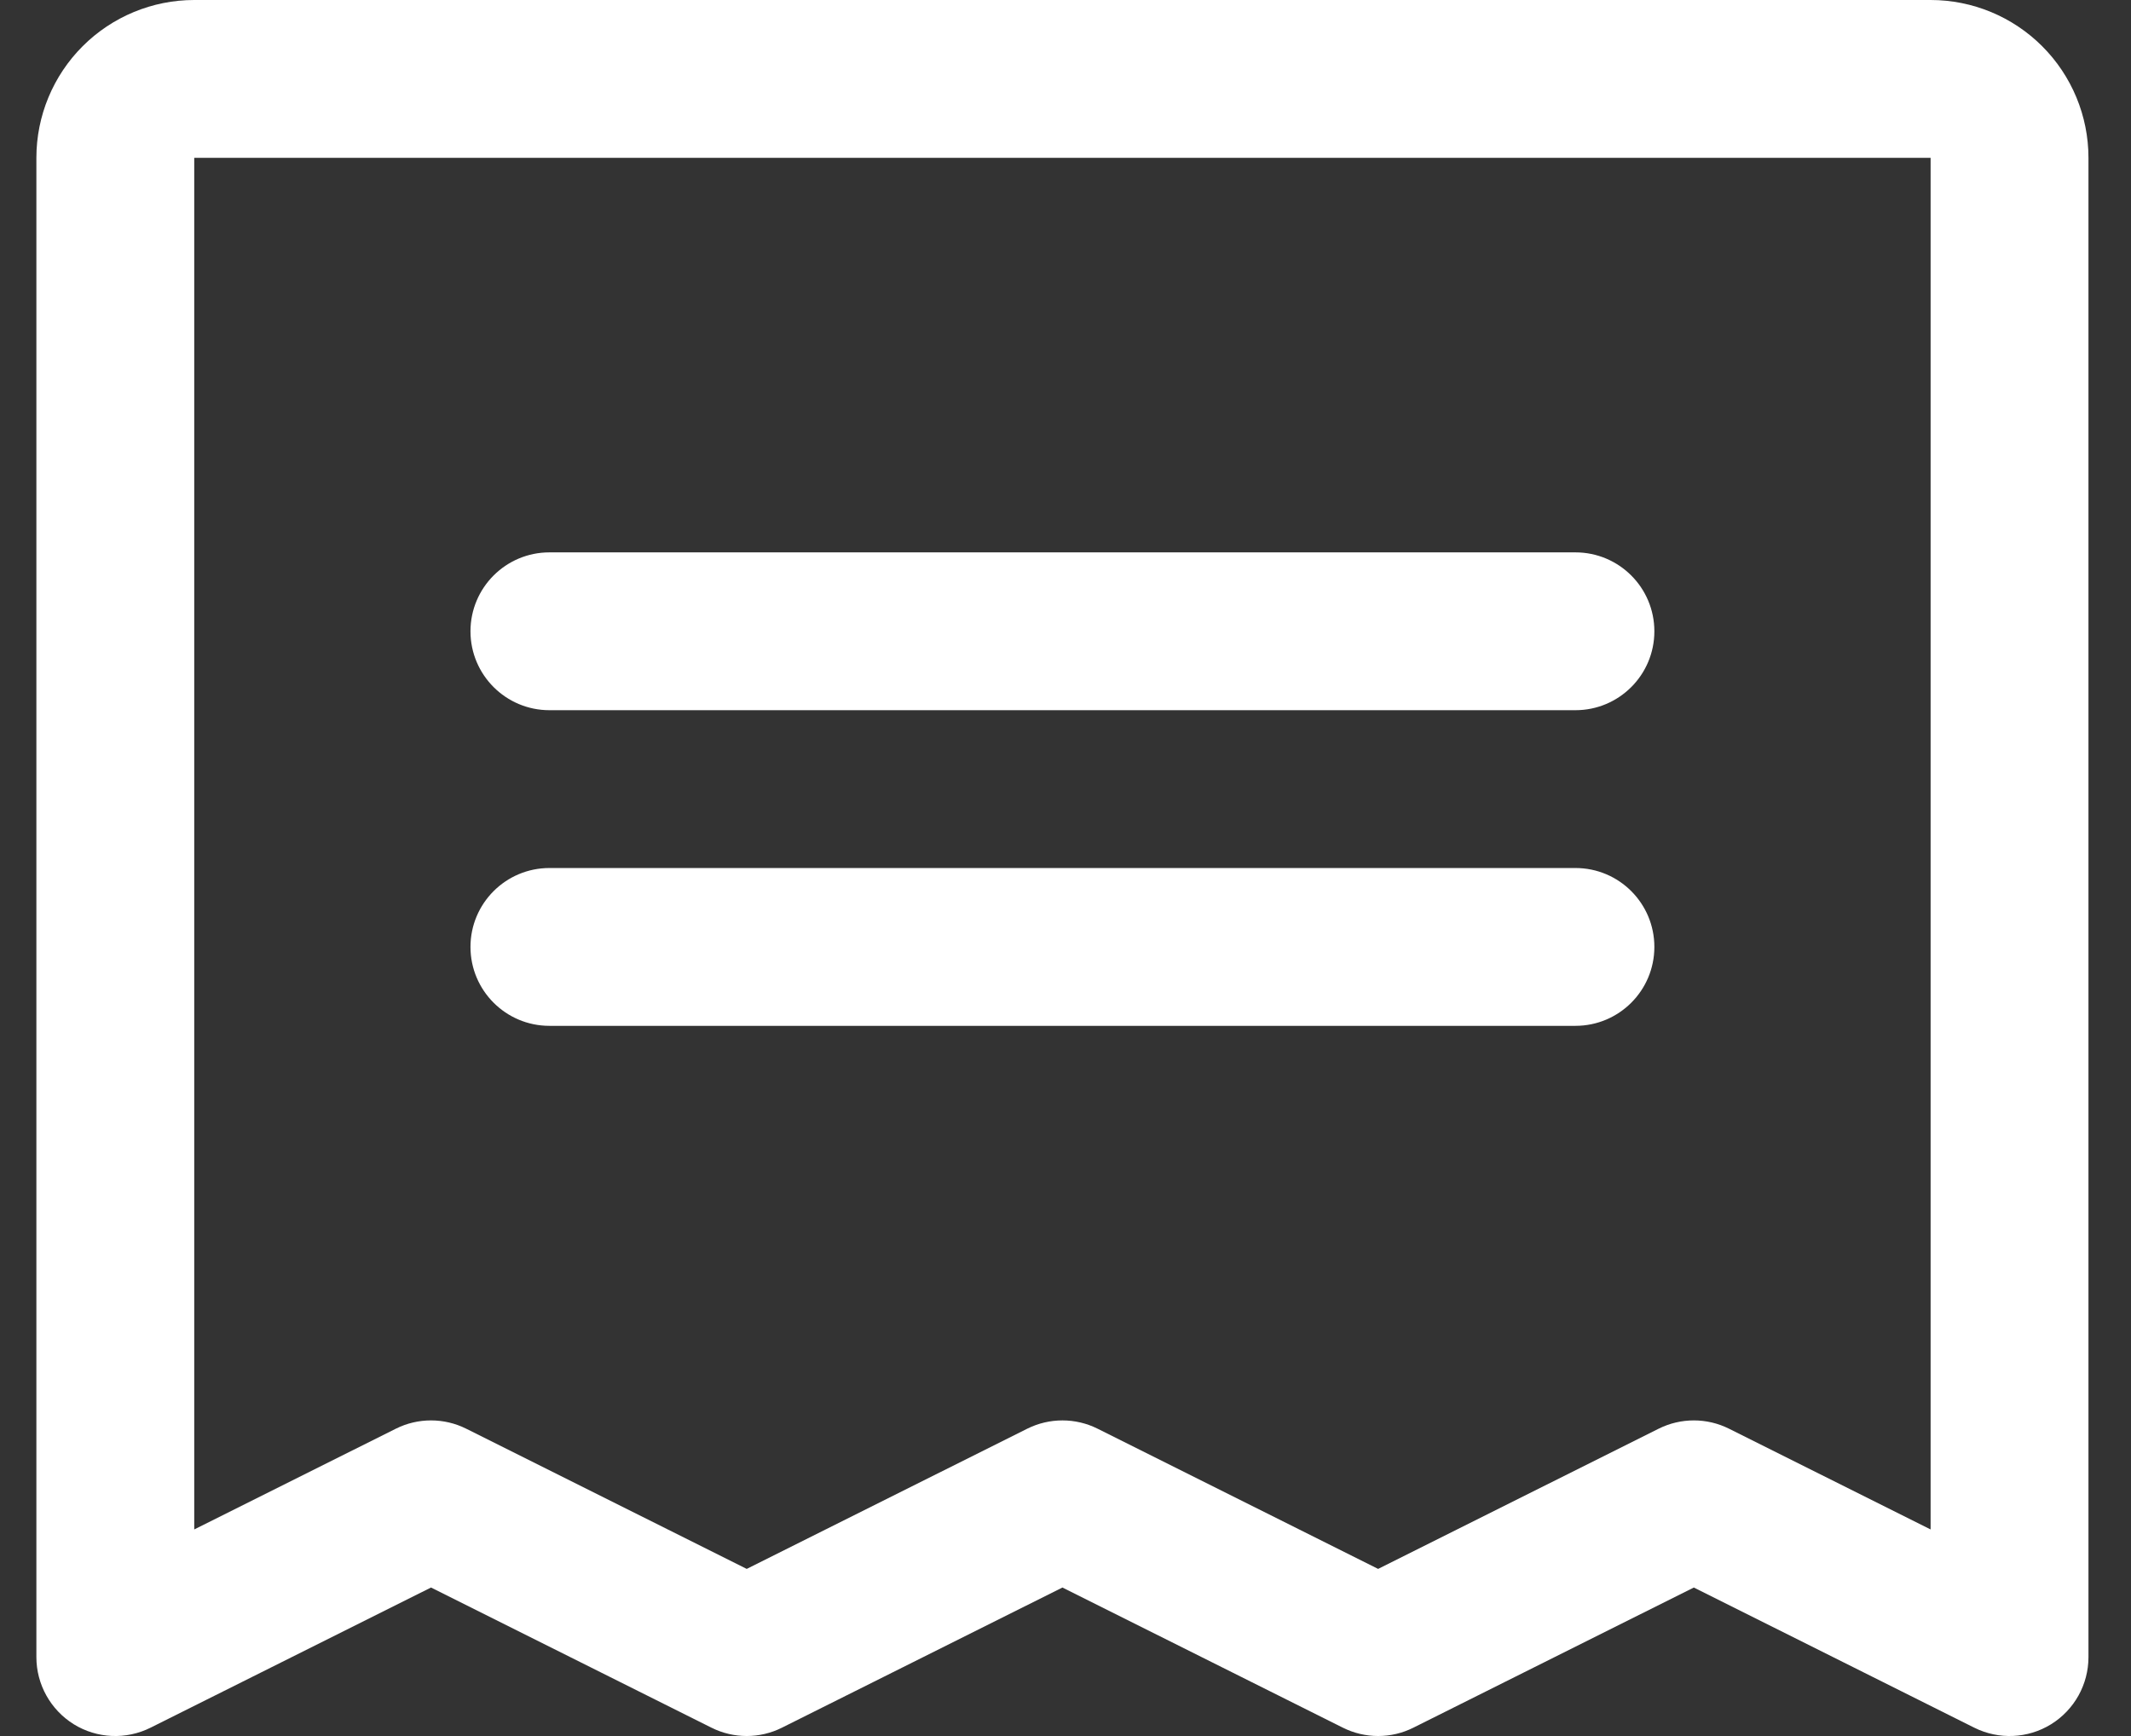 <svg width="27" height="22" viewBox="0 0 27 22" fill="none" xmlns="http://www.w3.org/2000/svg">
<rect x="0" y="0" width="27" height="22" fill="#333333" stroke="none"/>
<path fill-rule="evenodd" clip-rule="evenodd" d="M5.961 8C5.961 7.448 6.409 7 6.961 7H19.961C20.514 7 20.961 7.448 20.961 8C20.961 8.552 20.514 9 19.961 9H6.961C6.409 9 5.961 8.552 5.961 8Z" fill="white"/>
<path fill-rule="evenodd" clip-rule="evenodd" d="M5.961 12C5.961 11.448 6.409 11 6.961 11H19.961C20.514 11 20.961 11.448 20.961 12C20.961 12.552 20.514 13 19.961 13H6.961C6.409 13 5.961 12.552 5.961 12Z" fill="white"/>
<path fill-rule="evenodd" clip-rule="evenodd" d="M1.047 0.586C1.422 0.211 1.931 0 2.461 0H24.461C24.992 0 25.5 0.211 25.875 0.586C26.25 0.961 26.461 1.47 26.461 2V21C26.461 21.347 26.282 21.668 25.987 21.851C25.692 22.033 25.324 22.049 25.014 21.894L21.461 20.118L17.908 21.894C17.627 22.035 17.296 22.035 17.014 21.894L13.461 20.118L9.908 21.894C9.627 22.035 9.295 22.035 9.014 21.894L5.461 20.118L1.908 21.894C1.598 22.049 1.23 22.033 0.935 21.851C0.641 21.668 0.461 21.347 0.461 21V2C0.461 1.47 0.672 0.961 1.047 0.586ZM24.461 2L2.461 2L2.461 19.382L5.014 18.106C5.295 17.965 5.627 17.965 5.908 18.106L9.461 19.882L13.014 18.106C13.296 17.965 13.627 17.965 13.908 18.106L17.461 19.882L21.014 18.106C21.296 17.965 21.627 17.965 21.908 18.106L24.461 19.382V2Z" fill="white"/>
</svg>
